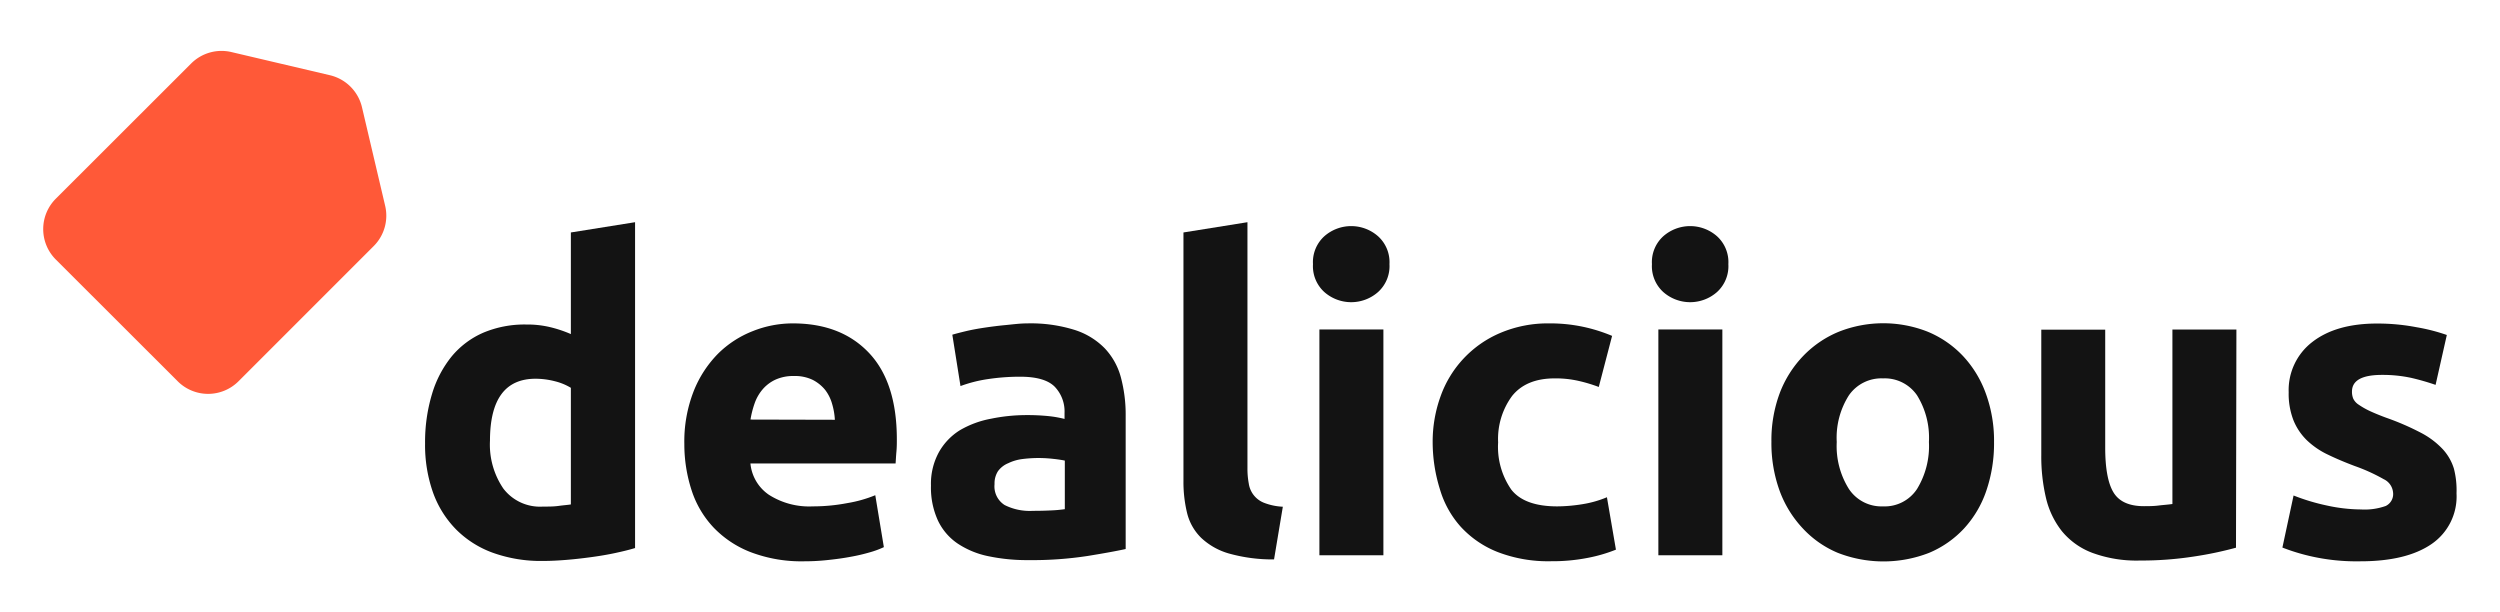 <svg id="Capa_1" data-name="Capa 1" xmlns="http://www.w3.org/2000/svg" viewBox="0 0 358.23 87.72"><defs><style>.cls-1{fill:#ff5938;}.cls-2{fill:#131313;}</style></defs><path class="cls-1" d="M53.55,35.26,34.18,54.63a6.16,6.16,0,0,1-8.72,0L8,37.19a6.16,6.16,0,0,1,0-8.72L27.39,9.1a6.16,6.16,0,0,1,5.77-1.64l14.12,3.32a6.17,6.17,0,0,1,4.59,4.59l3.32,14.12A6.16,6.16,0,0,1,53.55,35.26Z"/><path class="cls-2" d="M91,78.53c-.82.25-1.76.48-2.83.71s-2.19.42-3.36.58-2.36.3-3.57.4-2.36.16-3.47.16a20.33,20.33,0,0,1-7.14-1.17,14.28,14.28,0,0,1-5.29-3.36,14.52,14.52,0,0,1-3.3-5.3,20.42,20.42,0,0,1-1.13-7,23.87,23.87,0,0,1,1-7.11,15.62,15.62,0,0,1,2.83-5.39,12.2,12.2,0,0,1,4.52-3.38,15.2,15.2,0,0,1,6.13-1.17,14.14,14.14,0,0,1,3.41.37,18,18,0,0,1,3,1V33.31L91,31.84ZM70.21,63.14A11.17,11.17,0,0,0,72.12,70a6.6,6.6,0,0,0,5.67,2.59c.82,0,1.58,0,2.28-.1s1.28-.13,1.73-.21V55.57a8.2,8.2,0,0,0-2.25-.93,11.18,11.18,0,0,0-2.81-.37Q70.22,54.27,70.21,63.14Z"/><path class="cls-2" d="M98.06,63.63a19.78,19.78,0,0,1,1.32-7.53,16.08,16.08,0,0,1,3.48-5.39,14.6,14.6,0,0,1,5-3.26,15.43,15.43,0,0,1,5.75-1.11q6.9,0,10.9,4.22t4,12.4c0,.53,0,1.12-.06,1.76s-.08,1.2-.12,1.69h-20.8a6.12,6.12,0,0,0,2.65,4.49,10.73,10.73,0,0,0,6.29,1.66,26.28,26.28,0,0,0,4.95-.47,18.4,18.4,0,0,0,4-1.13l1.23,7.44a12.76,12.76,0,0,1-2,.74,25.93,25.93,0,0,1-2.74.64c-1,.19-2.08.34-3.23.46a30.68,30.68,0,0,1-3.45.19,20.45,20.45,0,0,1-7.61-1.29,14.68,14.68,0,0,1-5.36-3.54,14.07,14.07,0,0,1-3.15-5.32A21.3,21.3,0,0,1,98.06,63.63Zm21.57-3.48a9.81,9.81,0,0,0-.4-2.29,5.89,5.89,0,0,0-1-2,5.59,5.59,0,0,0-1.78-1.43,5.84,5.84,0,0,0-2.68-.55,6.14,6.14,0,0,0-2.65.52,5.43,5.43,0,0,0-1.85,1.4,6.29,6.29,0,0,0-1.14,2,13.61,13.61,0,0,0-.59,2.32Z"/><path class="cls-2" d="M147.2,46.34a21.06,21.06,0,0,1,6.77.93,10.44,10.44,0,0,1,4.34,2.65,9.68,9.68,0,0,1,2.31,4.18,20.71,20.71,0,0,1,.68,5.48V78.67c-1.32.29-3.14.62-5.48,1a52.59,52.59,0,0,1-8.5.59,26.83,26.83,0,0,1-5.69-.56,12.4,12.4,0,0,1-4.4-1.81,8.24,8.24,0,0,1-2.83-3.3,11.32,11.32,0,0,1-1-5,9.42,9.42,0,0,1,1.14-4.8,8.75,8.75,0,0,1,3-3.14A13.79,13.79,0,0,1,142,60a25.26,25.26,0,0,1,5.12-.52,29.84,29.84,0,0,1,3.17.15,15.85,15.85,0,0,1,2.25.4v-.86a5.12,5.12,0,0,0-1.42-3.77q-1.43-1.42-4.93-1.42a30.83,30.83,0,0,0-4.62.34,19.47,19.47,0,0,0-3.94,1l-1.17-7.36c.54-.16,1.2-.33,2-.52s1.68-.35,2.62-.49,1.94-.27,3-.37S146.14,46.34,147.2,46.34ZM148,73.2q1.35,0,2.58-.06a18.63,18.63,0,0,0,2-.18V66c-.37-.08-.93-.17-1.67-.25a18.91,18.91,0,0,0-2-.12,18.65,18.65,0,0,0-2.43.15,6.43,6.43,0,0,0-2,.59A3.41,3.41,0,0,0,143,67.52a3.25,3.25,0,0,0-.49,1.85,3.16,3.16,0,0,0,1.45,3A8,8,0,0,0,148,73.2Z"/><path class="cls-2" d="M182.56,80.16a23.16,23.16,0,0,1-6.51-.86,9.67,9.67,0,0,1-3.94-2.24,7.47,7.47,0,0,1-2-3.51,18.79,18.79,0,0,1-.53-4.64V33.31l9.17-1.47V67.07a11.48,11.48,0,0,0,.19,2.22,3.49,3.49,0,0,0,2.22,2.77,8.52,8.52,0,0,0,2.66.55Z"/><path class="cls-2" d="M199.1,37.85a5,5,0,0,1-1.64,4,5.82,5.82,0,0,1-7.69,0,5,5,0,0,1-1.63-4,5,5,0,0,1,1.63-4,5.82,5.82,0,0,1,7.69,0A5,5,0,0,1,199.1,37.85Zm-.87,41.72h-9.17V47.21h9.17Z"/><path class="cls-2" d="M205.29,63.39a19.07,19.07,0,0,1,1.14-6.62A15.48,15.48,0,0,1,215,47.7a17.39,17.39,0,0,1,7-1.36,22.66,22.66,0,0,1,4.76.47A23.15,23.15,0,0,1,231,48.13l-1.91,7.32a21.38,21.38,0,0,0-2.85-.86,14.69,14.69,0,0,0-3.46-.37c-2.73,0-4.76.84-6.11,2.52a10.36,10.36,0,0,0-2,6.65,10.71,10.71,0,0,0,1.89,6.77q1.88,2.4,6.59,2.4a23.32,23.32,0,0,0,3.58-.31,15.11,15.11,0,0,0,3.53-1l1.29,7.51a21.71,21.71,0,0,1-4,1.17,26.33,26.33,0,0,1-5.3.49,20.07,20.07,0,0,1-7.65-1.32,14.27,14.27,0,0,1-5.27-3.6,13.88,13.88,0,0,1-3-5.39A22.66,22.66,0,0,1,205.29,63.39Z"/><path class="cls-2" d="M247.66,37.85a5,5,0,0,1-1.63,4,5.82,5.82,0,0,1-7.69,0,5,5,0,0,1-1.63-4,5,5,0,0,1,1.63-4,5.82,5.82,0,0,1,7.69,0A5,5,0,0,1,247.66,37.85Zm-.86,41.72h-9.17V47.21h9.17Z"/><path class="cls-2" d="M285.73,63.33a21,21,0,0,1-1.11,7,15.2,15.2,0,0,1-3.2,5.41,14.46,14.46,0,0,1-5,3.48,18,18,0,0,1-13.07,0,14.42,14.42,0,0,1-5-3.48A15.8,15.8,0,0,1,255,70.31a20,20,0,0,1-1.17-7,19.33,19.33,0,0,1,1.2-7A15.75,15.75,0,0,1,258.39,51a15,15,0,0,1,5.06-3.45,17.32,17.32,0,0,1,12.82,0,14.66,14.66,0,0,1,5,3.45,15.62,15.62,0,0,1,3.27,5.35A19.77,19.77,0,0,1,285.73,63.33Zm-9.33,0a11.52,11.52,0,0,0-1.7-6.68,5.6,5.6,0,0,0-4.87-2.43,5.66,5.66,0,0,0-4.9,2.43,11.3,11.3,0,0,0-1.74,6.68,11.55,11.55,0,0,0,1.74,6.73,5.6,5.6,0,0,0,4.9,2.5,5.54,5.54,0,0,0,4.87-2.5A11.78,11.78,0,0,0,276.4,63.33Z"/><path class="cls-2" d="M320.4,78.48a51.56,51.56,0,0,1-6,1.26,49.45,49.45,0,0,1-7.75.58,18.34,18.34,0,0,1-6.86-1.11,10.36,10.36,0,0,1-4.34-3.1,12.16,12.16,0,0,1-2.28-4.77,25.79,25.79,0,0,1-.67-6.1v-18h9.16V64.13q0,4.44,1.17,6.4c.78,1.32,2.24,2,4.37,2,.66,0,1.36,0,2.09-.09s1.4-.13,2-.22v-25h9.17Z"/><path class="cls-2" d="M338.3,73a9,9,0,0,0,3.56-.5,1.89,1.89,0,0,0,1.05-1.9,2.33,2.33,0,0,0-1.35-1.94,25.41,25.41,0,0,0-4.11-1.87c-1.44-.54-2.74-1.09-3.91-1.66a11.33,11.33,0,0,1-3-2.06,8.4,8.4,0,0,1-1.91-2.86,10.48,10.48,0,0,1-.68-4,8.68,8.68,0,0,1,3.38-7.2c2.26-1.76,5.35-2.65,9.29-2.65a29.7,29.7,0,0,1,5.66.53A26.76,26.76,0,0,1,350.61,48L349,55.15a35.12,35.12,0,0,0-3.47-1,19.33,19.33,0,0,0-4.21-.43q-4.31,0-4.3,2.4a2.57,2.57,0,0,0,.18,1A2.15,2.15,0,0,0,338,58a10.84,10.84,0,0,0,1.5.86c.64.3,1.45.64,2.43,1a37.39,37.39,0,0,1,5,2.17,11.63,11.63,0,0,1,3.1,2.34,7.24,7.24,0,0,1,1.6,2.8A12.42,12.42,0,0,1,352,70.7a8.25,8.25,0,0,1-3.6,7.27q-3.6,2.46-10.18,2.46a29.41,29.41,0,0,1-7.17-.74,28.69,28.69,0,0,1-4-1.23L328.65,71a29.37,29.37,0,0,0,4.79,1.44A23.25,23.25,0,0,0,338.3,73Z"/></svg>